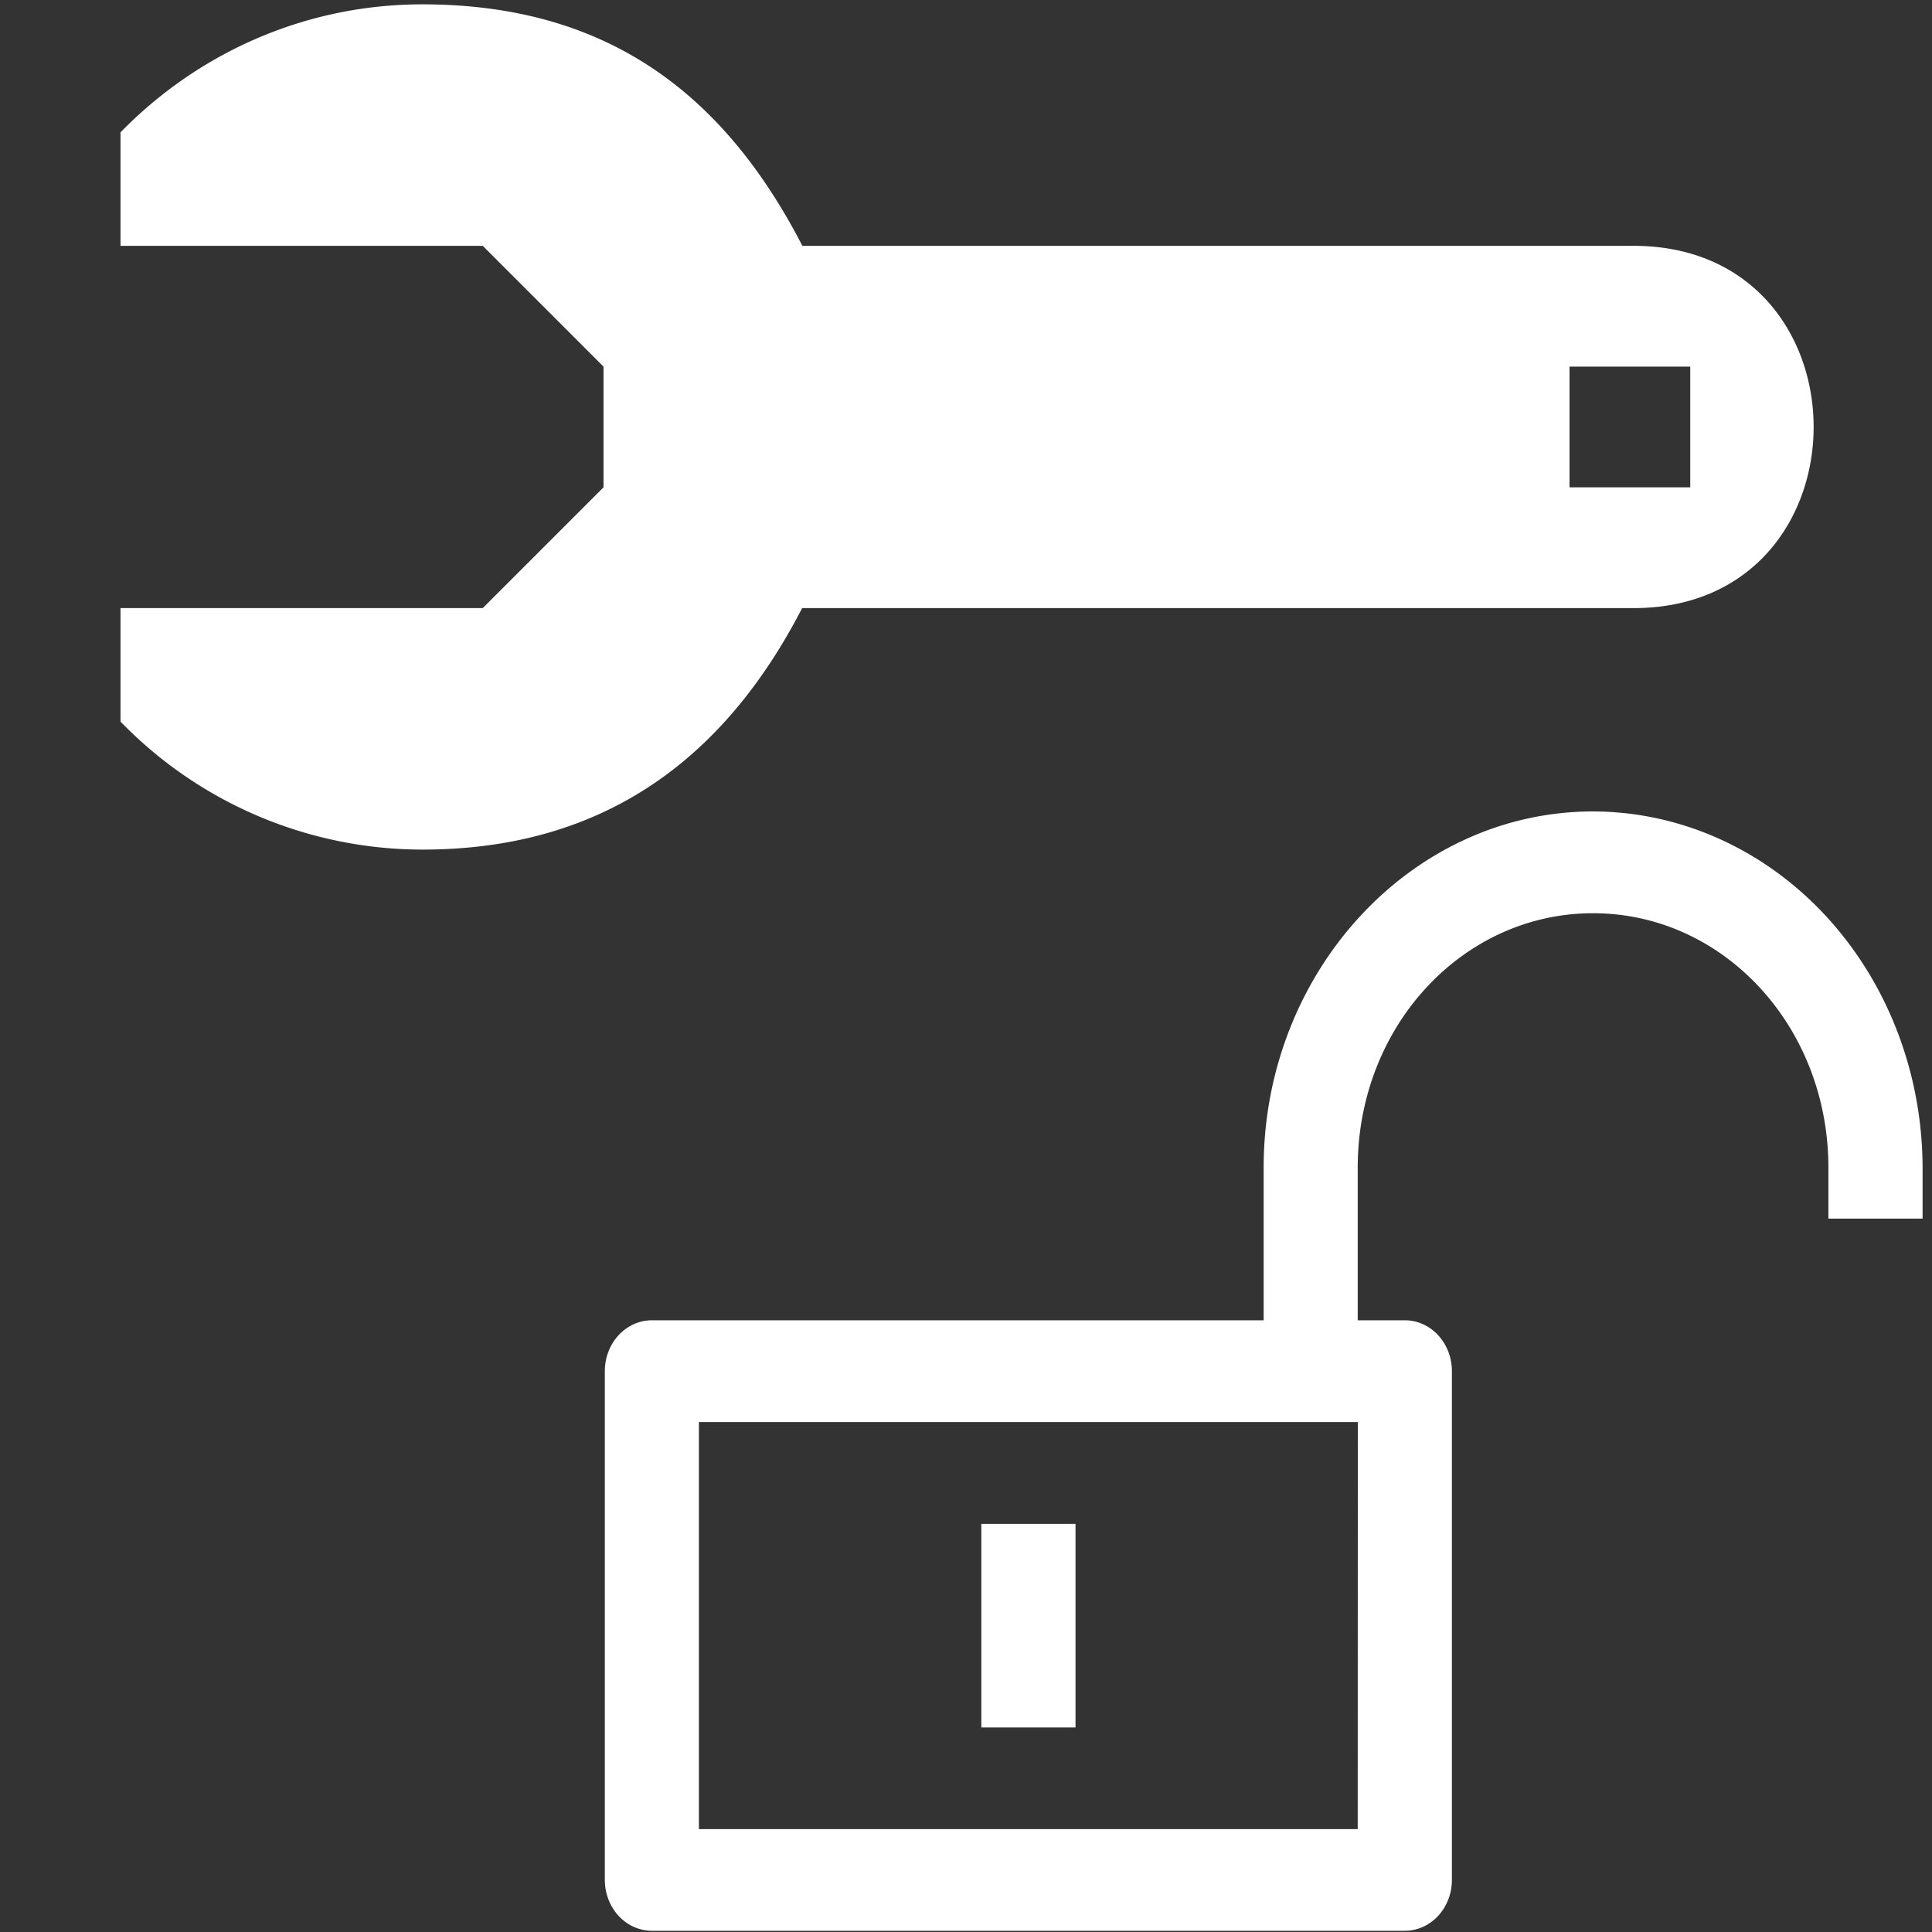 <?xml version="1.0" encoding="UTF-8" standalone="no"?>
<svg
   viewBox="0 0 16 16"
   xml:space="preserve"
   version="1.1"
   id="svg35"
   sodipodi:docname="scenariomechanicresearchsettings.svg"
   width="16"
   height="16"
   inkscape:version="1.2.1 (9c6d41e410, 2022-07-14)"
   xmlns:inkscape="http://www.inkscape.org/namespaces/inkscape"
   xmlns:sodipodi="http://sodipodi.sourceforge.net/DTD/sodipodi-0.dtd"
   xmlns="http://www.w3.org/2000/svg"
   xmlns:svg="http://www.w3.org/2000/svg"><rect x="0" y="0" width="16" height="16" fill="#333333" stroke="none"/><defs
   id="defs39" /><sodipodi:namedview
   id="namedview37"
   pagecolor="#000000"
   bordercolor="#000000"
   borderopacity="0.25"
   inkscape:showpageshadow="2"
   inkscape:pageopacity="0"
   inkscape:pagecheckerboard="0"
   inkscape:deskcolor="#d1d1d1"
   showgrid="true"
   inkscape:zoom="30.19346"
   inkscape:cx="2.9145385"
   inkscape:cy="12.552387"
   inkscape:window-width="1920"
   inkscape:window-height="1057"
   inkscape:window-x="-8"
   inkscape:window-y="-8"
   inkscape:window-maximized="1"
   inkscape:current-layer="g31"><inkscape:grid
     type="xygrid"
     id="grid9373" /></sodipodi:namedview>
    <g
   fill="#ffffff"
   id="g33">
        
        <g
   fill="#ffffff"
   id="g31">
            
        <path
   d="M 0.998,5.976 A 3.486,3.486 0 0 0 3.498,7.036 c 1.5,0 2.5,-0.75 3.145,-2 h 6.855 c 2.029,0.029 2.029,-3.029 0,-3 H 6.645 c -0.666,-1.29 -1.647,-2 -3.147,-2 -0.979,0 -1.864,0.408 -2.5,1.06 v 0.94 H 3.998 l 1,1 v 1 l -1,1 H 0.998 Z m 12,-1.94 v -1 h 1 v 1 z"
   fill="#ffffff"
   id="path391" /><path
   fill="#ffffff"
   d="m 13.194,6.72 a 2.734,2.957 0 0 1 2.728,2.95 V 10.092 H 15.142 V 9.67 c 0,-1.169 -0.868,-2.107 -1.949,-2.107 -1.081,0 -1.949,0.938 -1.949,2.107 v 1.264 h 0.39 a 0.39,0.421 0 0 1 0.39,0.421 v 4.214 a 0.39,0.421 0 0 1 -0.39,0.421 H 5.399 A 0.39,0.421 0 0 1 5.009,15.57 V 11.356 A 0.39,0.421 0 0 1 5.399,10.934 H 10.465 V 9.67 c 0,-1.624 1.226,-2.95 2.728,-2.95 z M 11.245,11.777 H 5.788 v 3.371 h 5.456 z m -2.338,0.843 v 1.686 H 8.127 v -1.686 z"
   id="path364"
   style="stroke-width:0.811" /></g>
    </g>
</svg>
